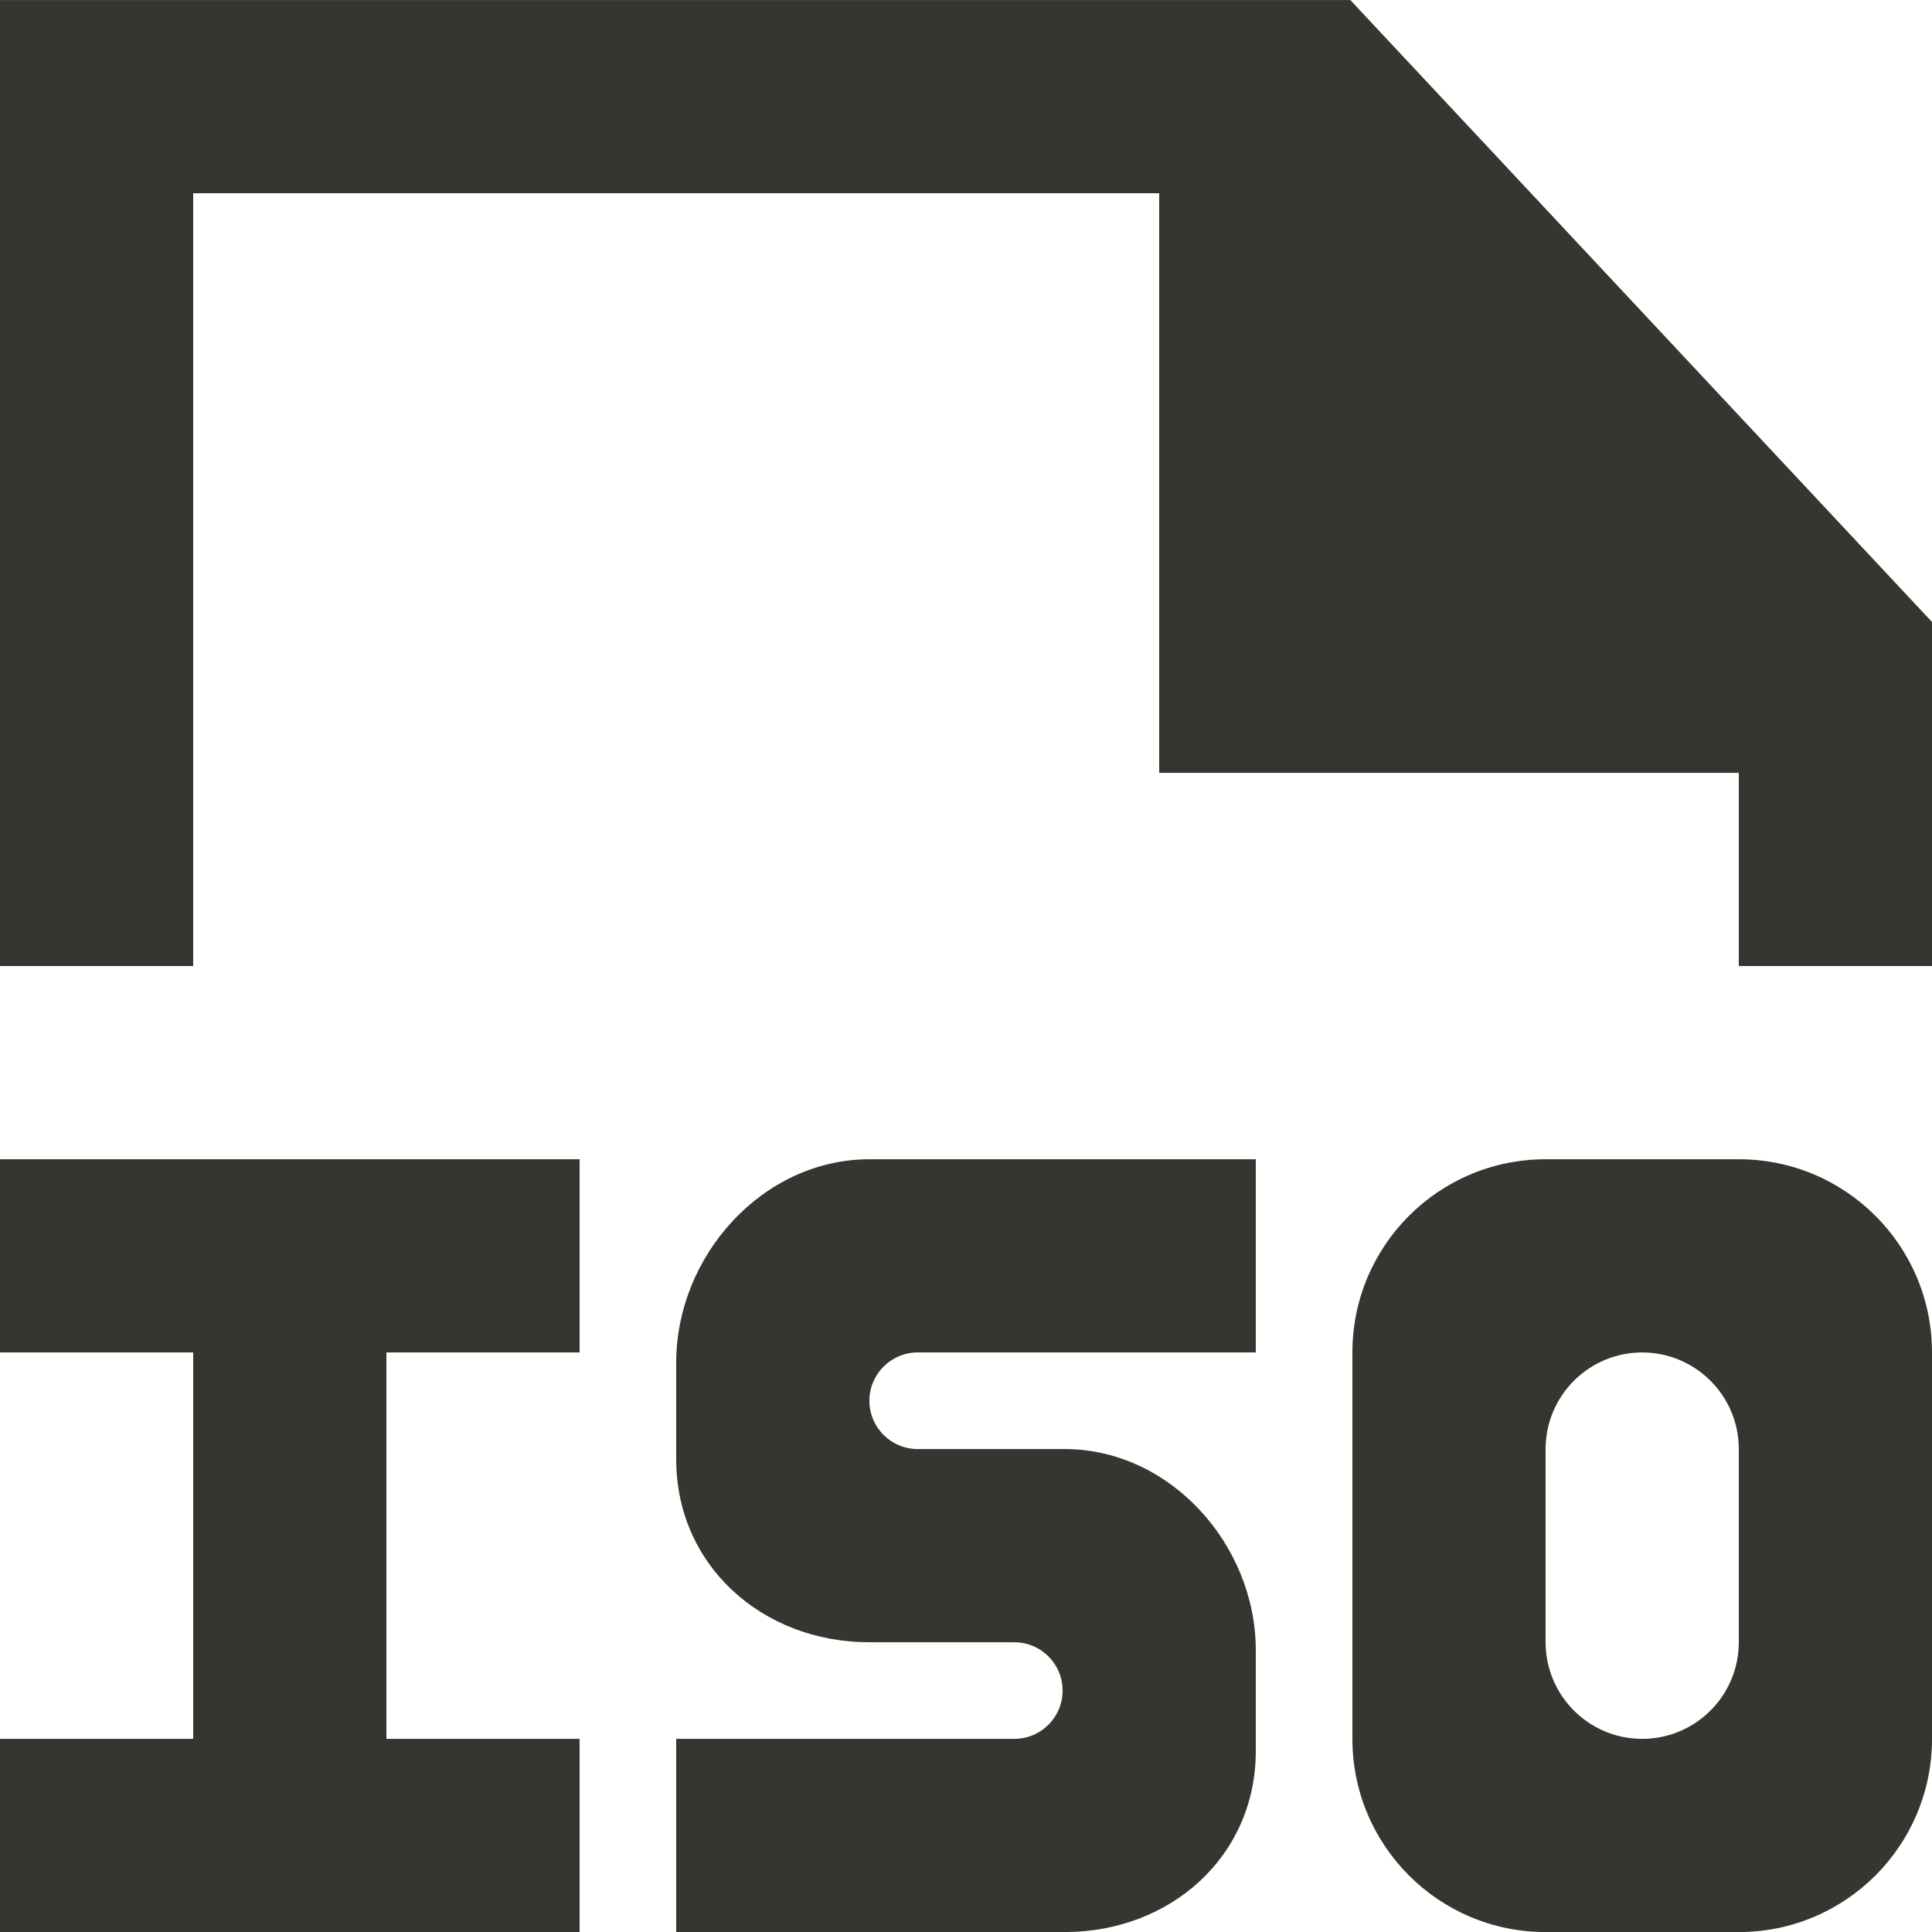 <!-- Generated by IcoMoon.io -->
<svg version="1.1" xmlns="http://www.w3.org/2000/svg" width="32" height="32" viewBox="0 0 32 32">
<title>as-file_iso-1</title>
<path fill="#37352f" d="M25.6 24.001v3.2c0 0.883 0.717 1.6 1.6 1.6s1.6-0.717 1.6-1.6v-3.2c0-0.883-0.717-1.6-1.6-1.6s-1.6 0.717-1.6 1.6zM22.4 28.801v-6.4c0-1.768 1.432-3.2 3.2-3.2h3.2c1.768 0 3.2 1.432 3.2 3.2v6.4c0 1.768-1.432 3.2-3.2 3.2h-3.2c-1.768 0-3.2-1.432-3.2-3.2zM0 19.201v3.2h3.2v6.4h-3.2v3.2h9.6v-3.2h-3.2v-6.4h3.2v-3.2h-9.6zM14.4 19.201c-1.768 0-3.2 1.6-3.2 3.368v1.6c0 1.766 1.432 3.032 3.2 3.032h2.4c0.442 0 0.8 0.358 0.8 0.8s-0.358 0.8-0.8 0.8h-5.6v3.2h6.434c1.749 0 3.166-1.25 3.166-3v-1.666c0-1.749-1.418-3.334-3.166-3.334h-2.434c-0.442 0-0.8-0.358-0.8-0.8s0.358-0.8 0.8-0.8h5.6v-3.2h-6.4zM32 10.302v5.699h-3.2v-3.2h-9.6v-9.6h-16v12.8h-3.2v-16h22.366l9.634 10.301z"></path>
</svg>
